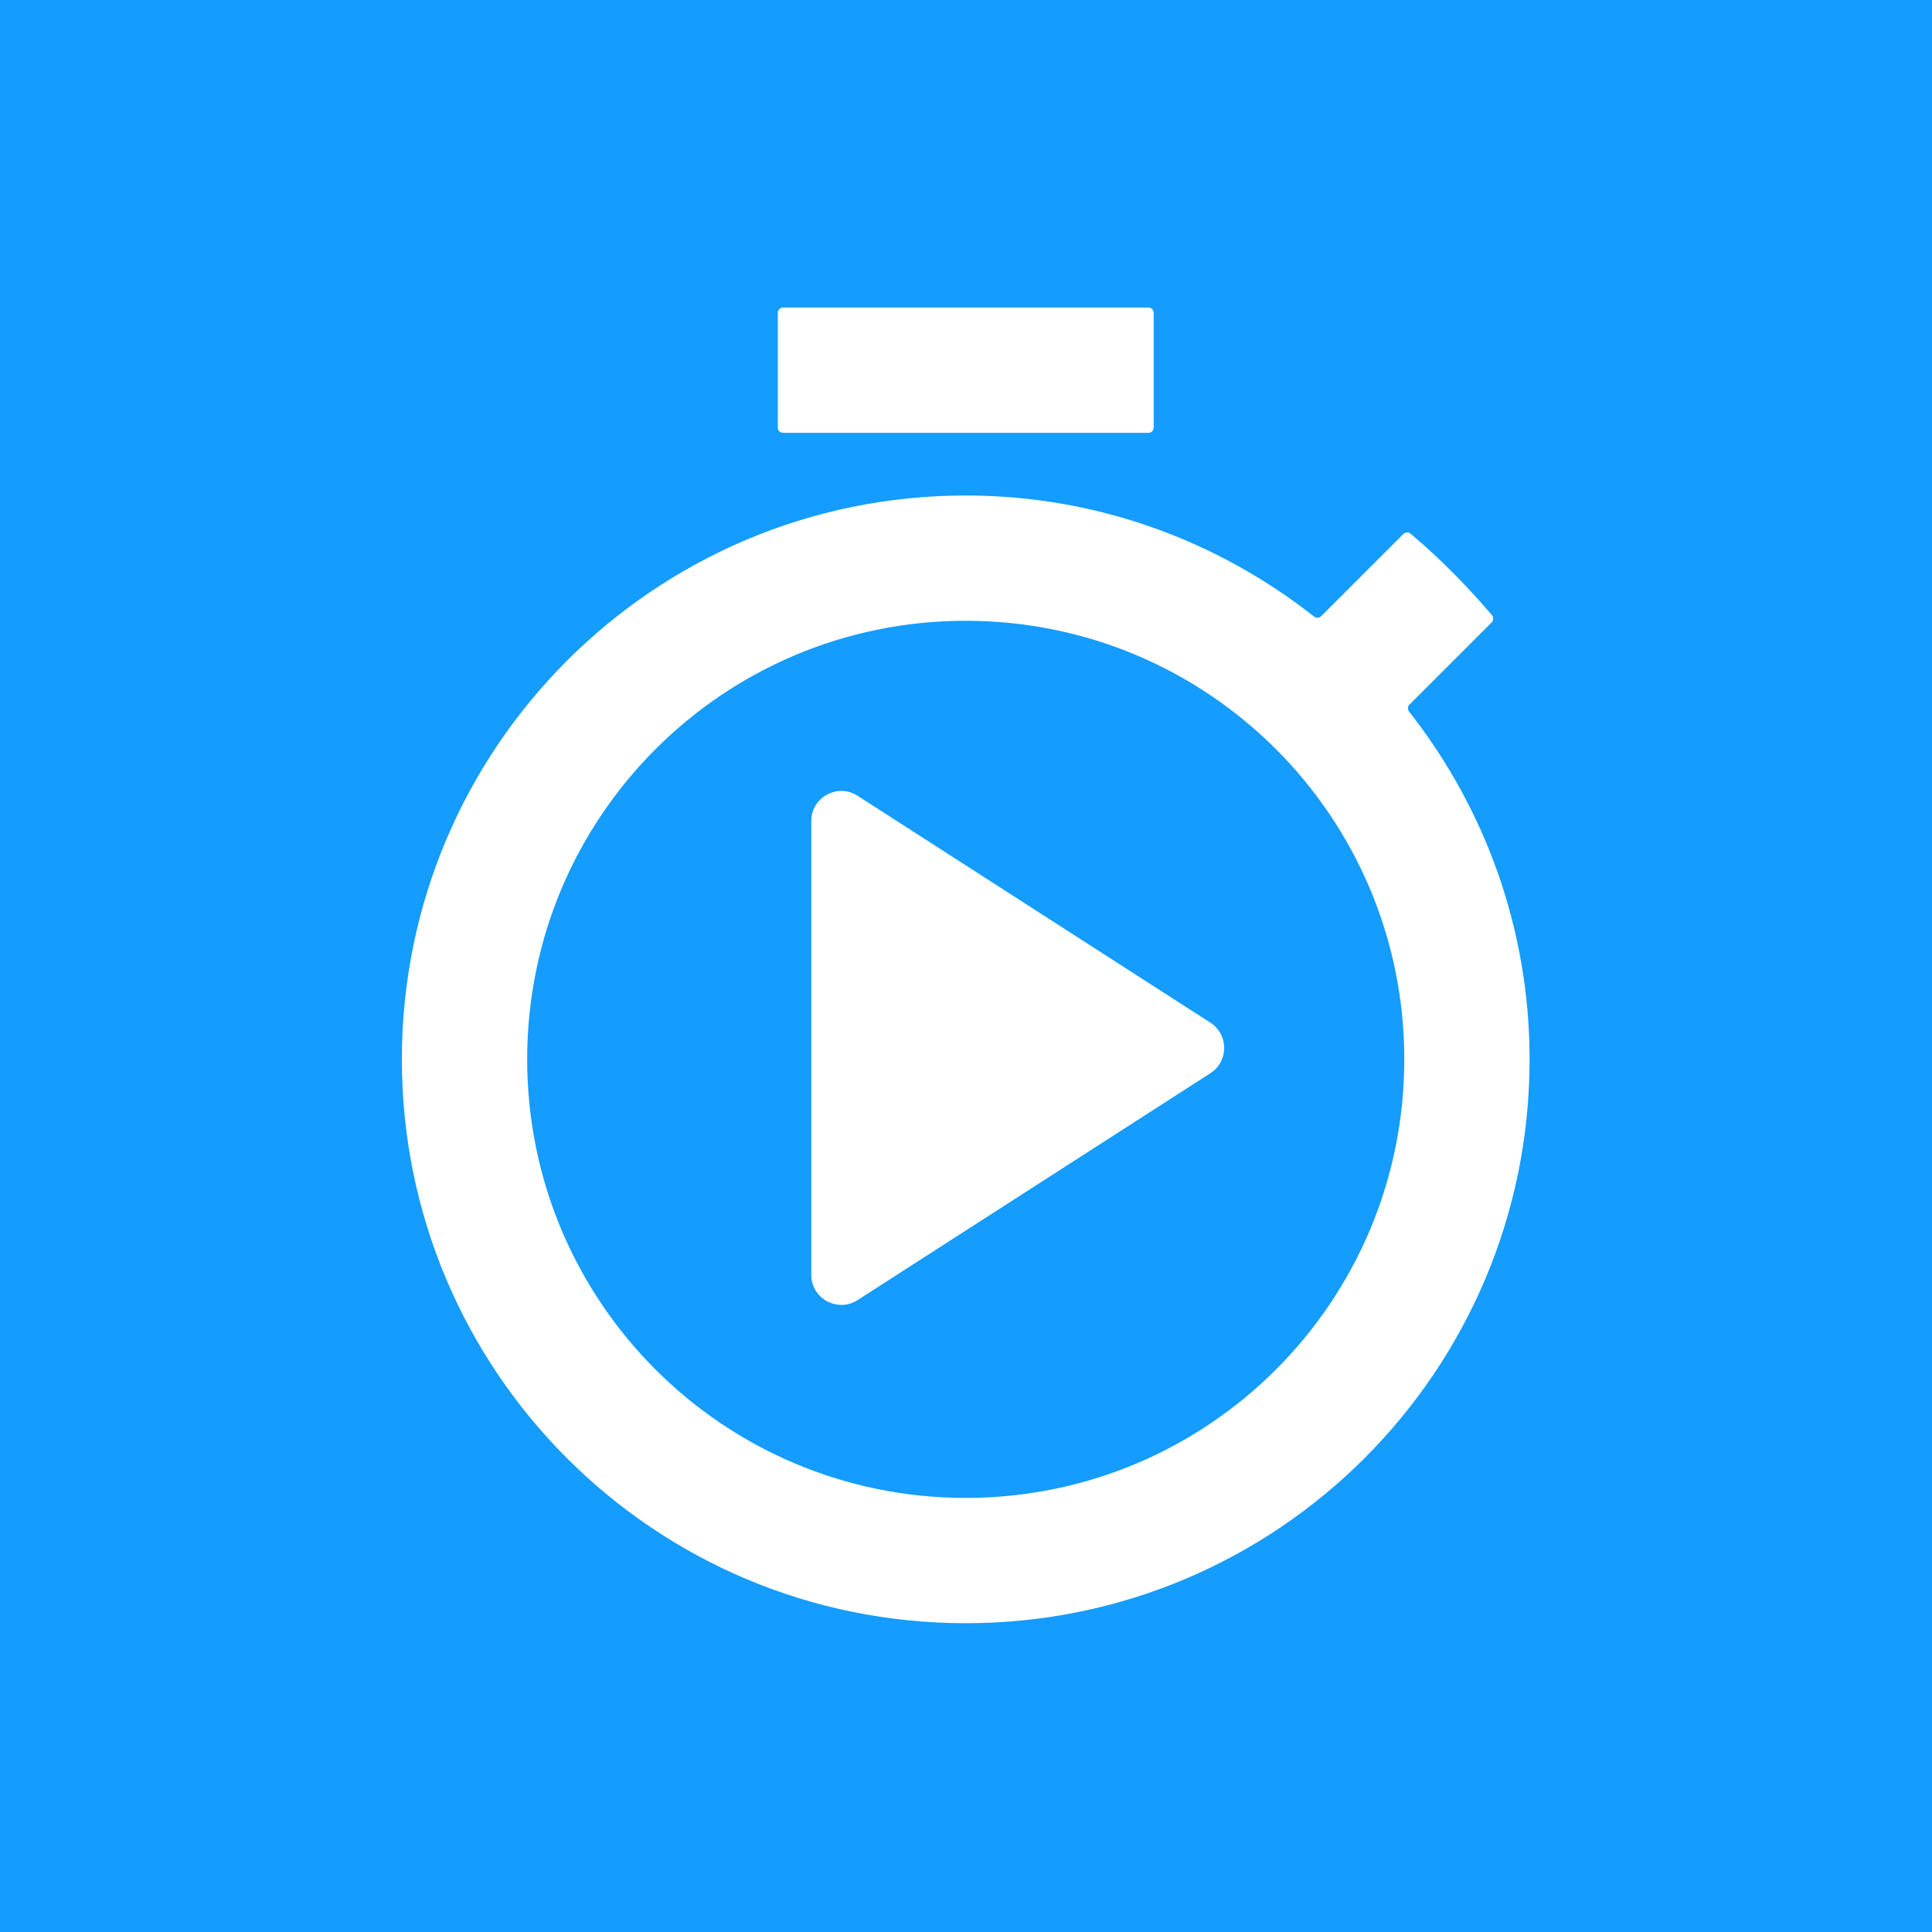 <svg width="512" height="512" viewBox="0 0 512 512" fill="none" xmlns="http://www.w3.org/2000/svg">
<rect width="512" height="512" fill="#149CFF"/>
<path d="M305.738 82.9C305.738 82.127 305.111 81.5 304.338 81.5H207.519C206.746 81.5 206.119 82.127 206.119 82.9V113.307C206.119 114.08 206.746 114.706 207.519 114.706H304.338C305.111 114.706 305.738 114.08 305.738 113.307V82.9ZM373.426 188.576C372.986 188.015 373.03 187.213 373.534 186.709L395.316 164.927C395.83 164.413 395.866 163.59 395.394 163.037C388.759 155.26 381.558 147.924 373.793 141.419C373.24 140.956 372.426 140.996 371.916 141.506L350.124 163.298C349.62 163.802 348.818 163.846 348.257 163.405C322.683 143.286 290.681 131.31 255.929 131.31C173.411 131.31 106.5 198.22 106.5 280.738C106.5 363.256 173.245 430.167 255.929 430.167C338.612 430.167 405.357 363.256 405.357 280.738C405.357 245.988 393.382 213.989 373.426 188.576ZM255.929 396.96C191.674 396.96 139.706 344.992 139.706 280.738C139.706 216.484 191.674 164.516 255.929 164.516C320.183 164.516 372.151 216.484 372.151 280.738C372.151 344.992 320.183 396.96 255.929 396.96Z" fill="white"/>
<path d="M227.267 210.889C221.969 207.482 215 211.286 215 217.585V337.844C215 344.143 221.969 347.947 227.267 344.54L320.771 284.41C325.644 281.276 325.644 274.152 320.771 271.018L227.267 210.889Z" fill="white"/>
</svg>
